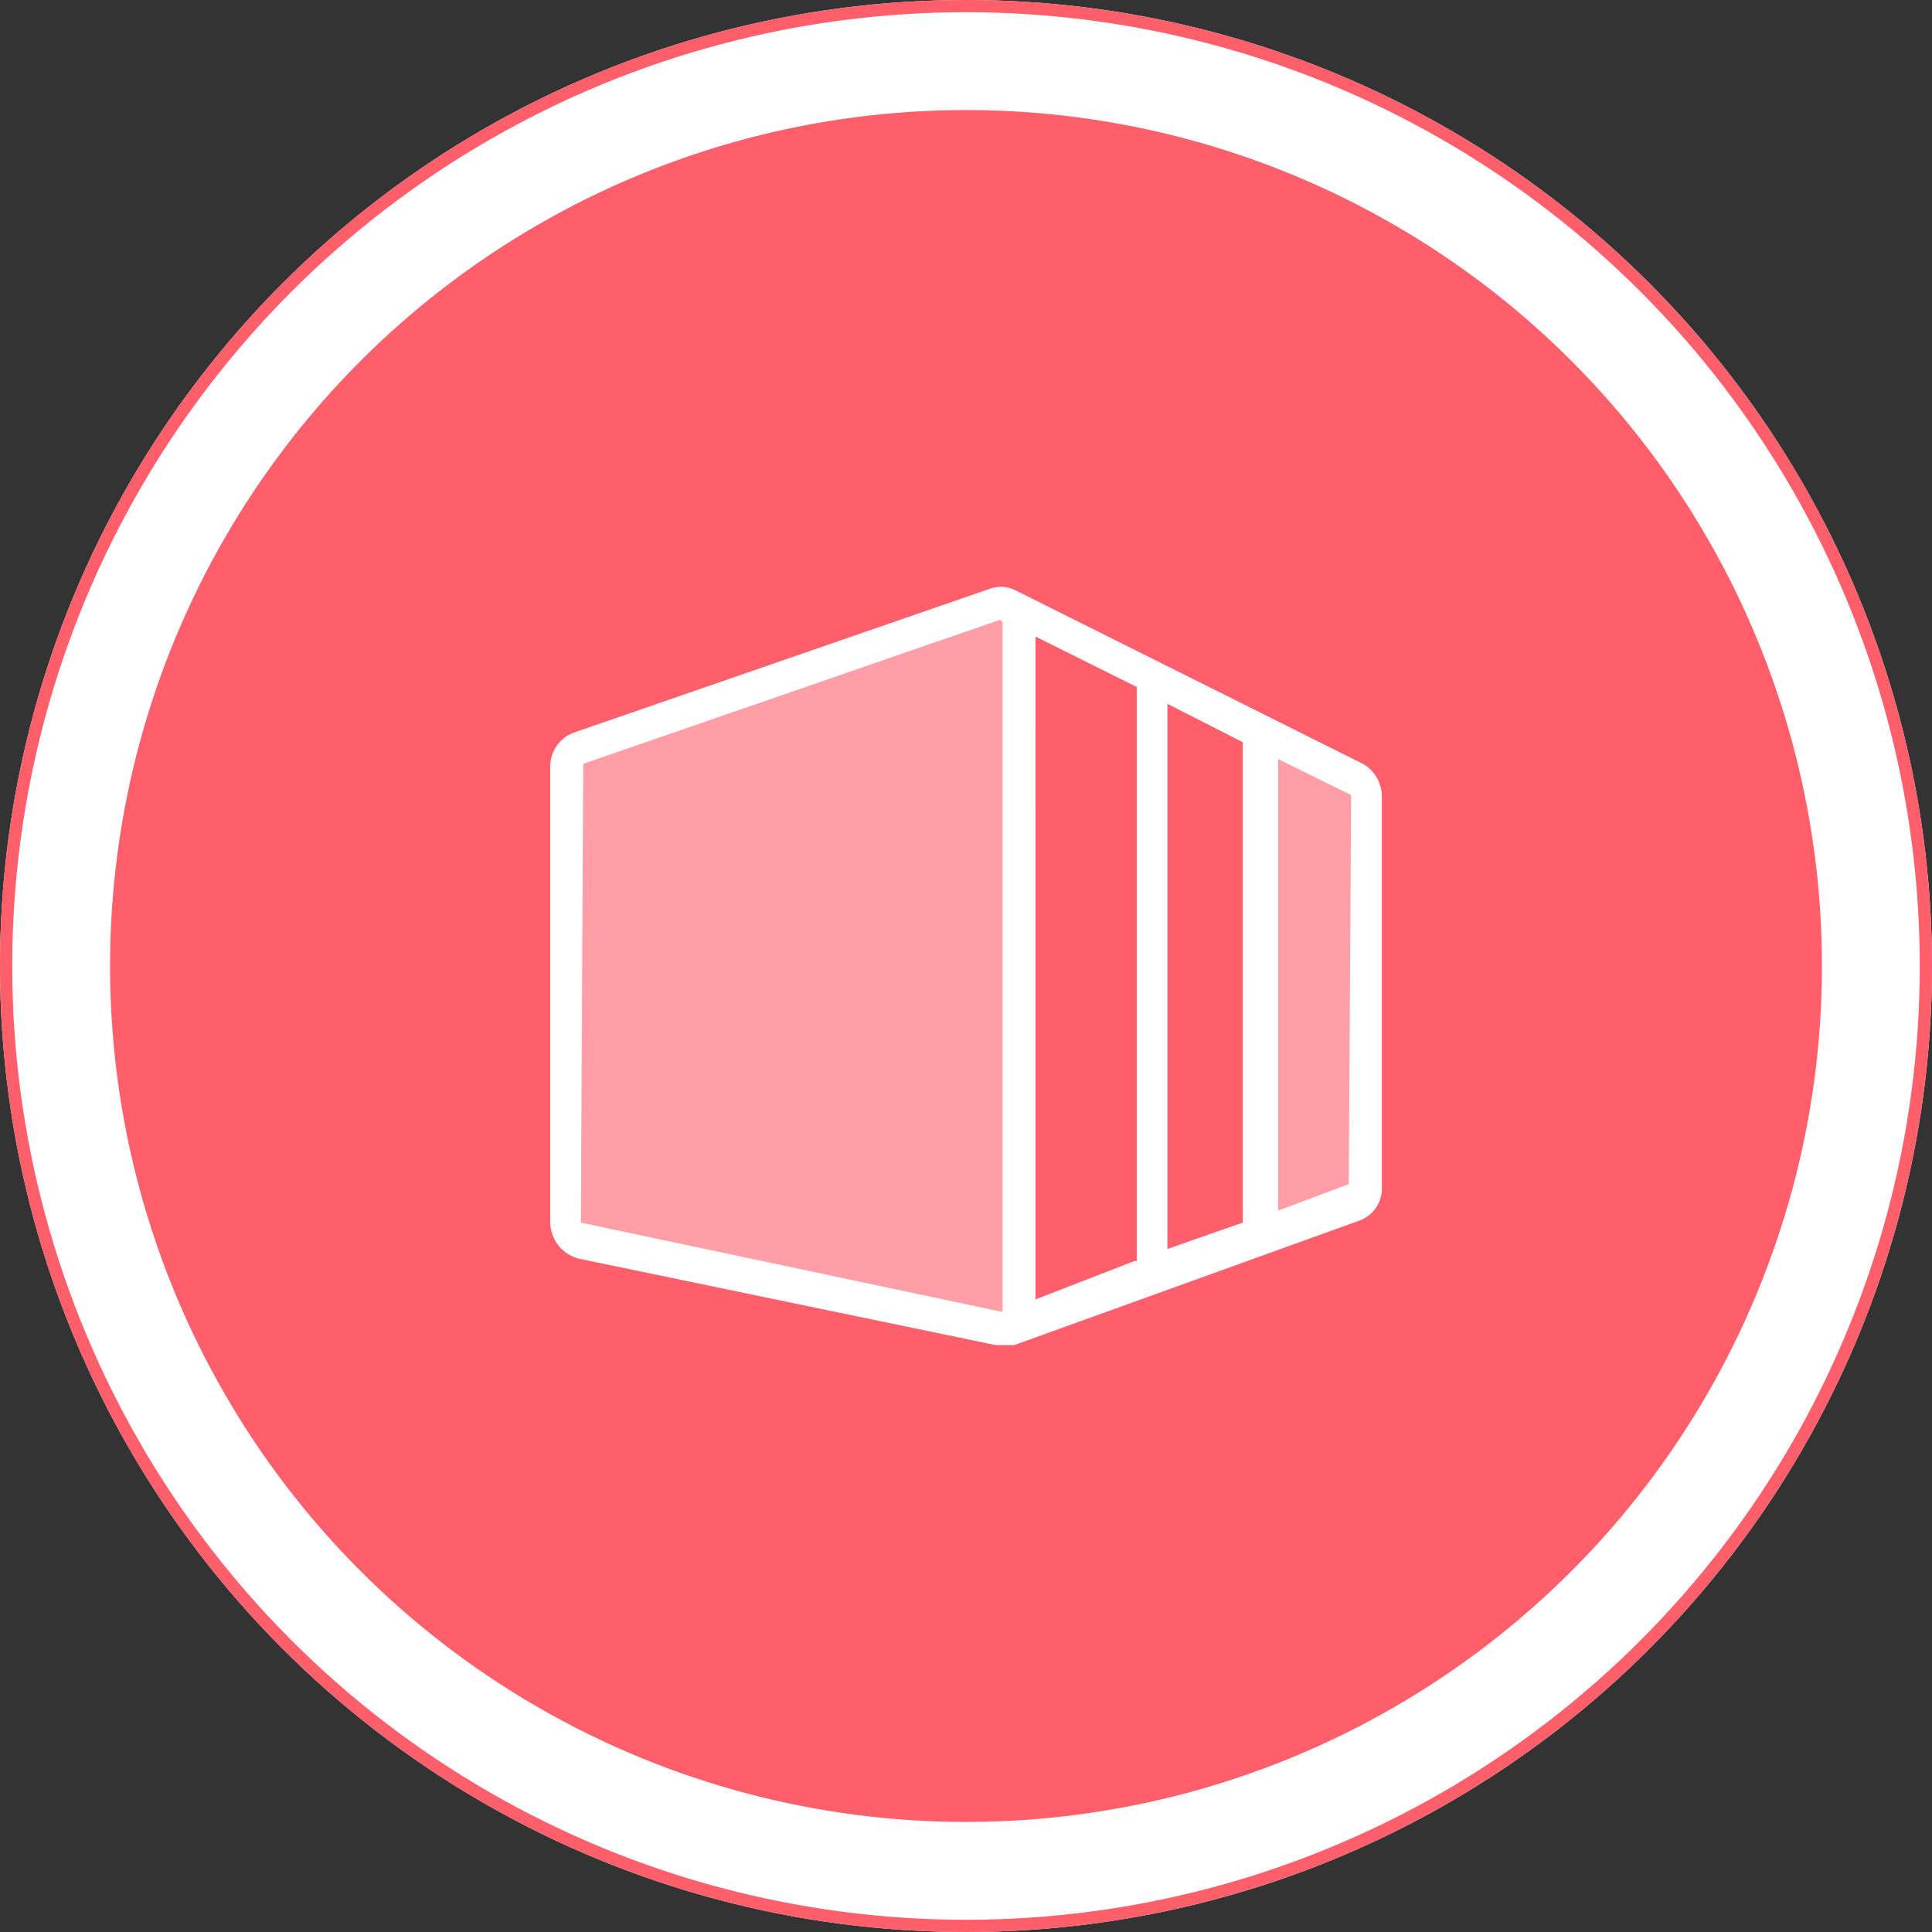 <svg xmlns="http://www.w3.org/2000/svg" width="158" height="158" viewBox="0 0 158 158">
  <rect x="0" y="0" width="158" height="158" fill="#333333" stroke="none"/>
  <g id="_1-2-无限潜力_鼠标经过_" data-name="1-2-无限潜力（鼠标经过）" transform="translate(-1341 -1586)">
    <g id="椭圆_106" data-name="椭圆 106" transform="translate(1341 1586)" fill="#fff" stroke="#ff5e6b" stroke-width="1">
      <circle cx="79" cy="79" r="79" stroke="none"/>
      <circle cx="79" cy="79" r="78.5" fill="none"/>
    </g>
    <circle id="椭圆_72" data-name="椭圆 72" cx="70" cy="70" r="70" transform="translate(1350 1595)" fill="#ff5e6b"/>
    <g id="无限潜力" transform="translate(1348.273 1546.844)">
      <path id="路径_392" data-name="路径 392" d="M110.725,116.7l7.9,3.932a1.321,1.321,0,0,1,.771,1.376v31.653a1.477,1.477,0,0,1-.963,1.376l-7.706,2.949V116.7ZM89.149,165.654l-34.1-7.078A1.708,1.708,0,0,1,53.895,157V119.648a1.477,1.477,0,0,1,.963-1.376l34.1-11.8a1.427,1.427,0,0,1,1.926,1.376v56.229a1.416,1.416,0,0,1-1.734,1.573Z" transform="translate(-15.014 -17.845)" fill="#fff" opacity="0.4"/>
      <path id="路径_393" data-name="路径 393" d="M104.186,101.624,75.868,87.482a2.682,2.682,0,0,0-2.119-.2L39.653,99.07a2.951,2.951,0,0,0-1.926,2.75v37.319a3.116,3.116,0,0,0,2.312,2.946l34.1,7.071h1.541l28.317-10.214a2.784,2.784,0,0,0,1.734-2.75V104.177a3.074,3.074,0,0,0-1.541-2.553ZM88.2,96.713l6.164,3.143v39.283L88.2,141.3V96.713Zm-2.7,45.568-8.091,3.143V91.214l8.283,4.125v46.943Zm-45.269-3.143.193-37.515,34.1-11.785.193.2v56.371H74.52l-34.289-7.267ZM103.03,136l-5.779,2.161V101.231l5.972,2.946L103.03,136Z" transform="translate(0 0)" fill="#fff"/>
    </g>
  </g>
</svg>

